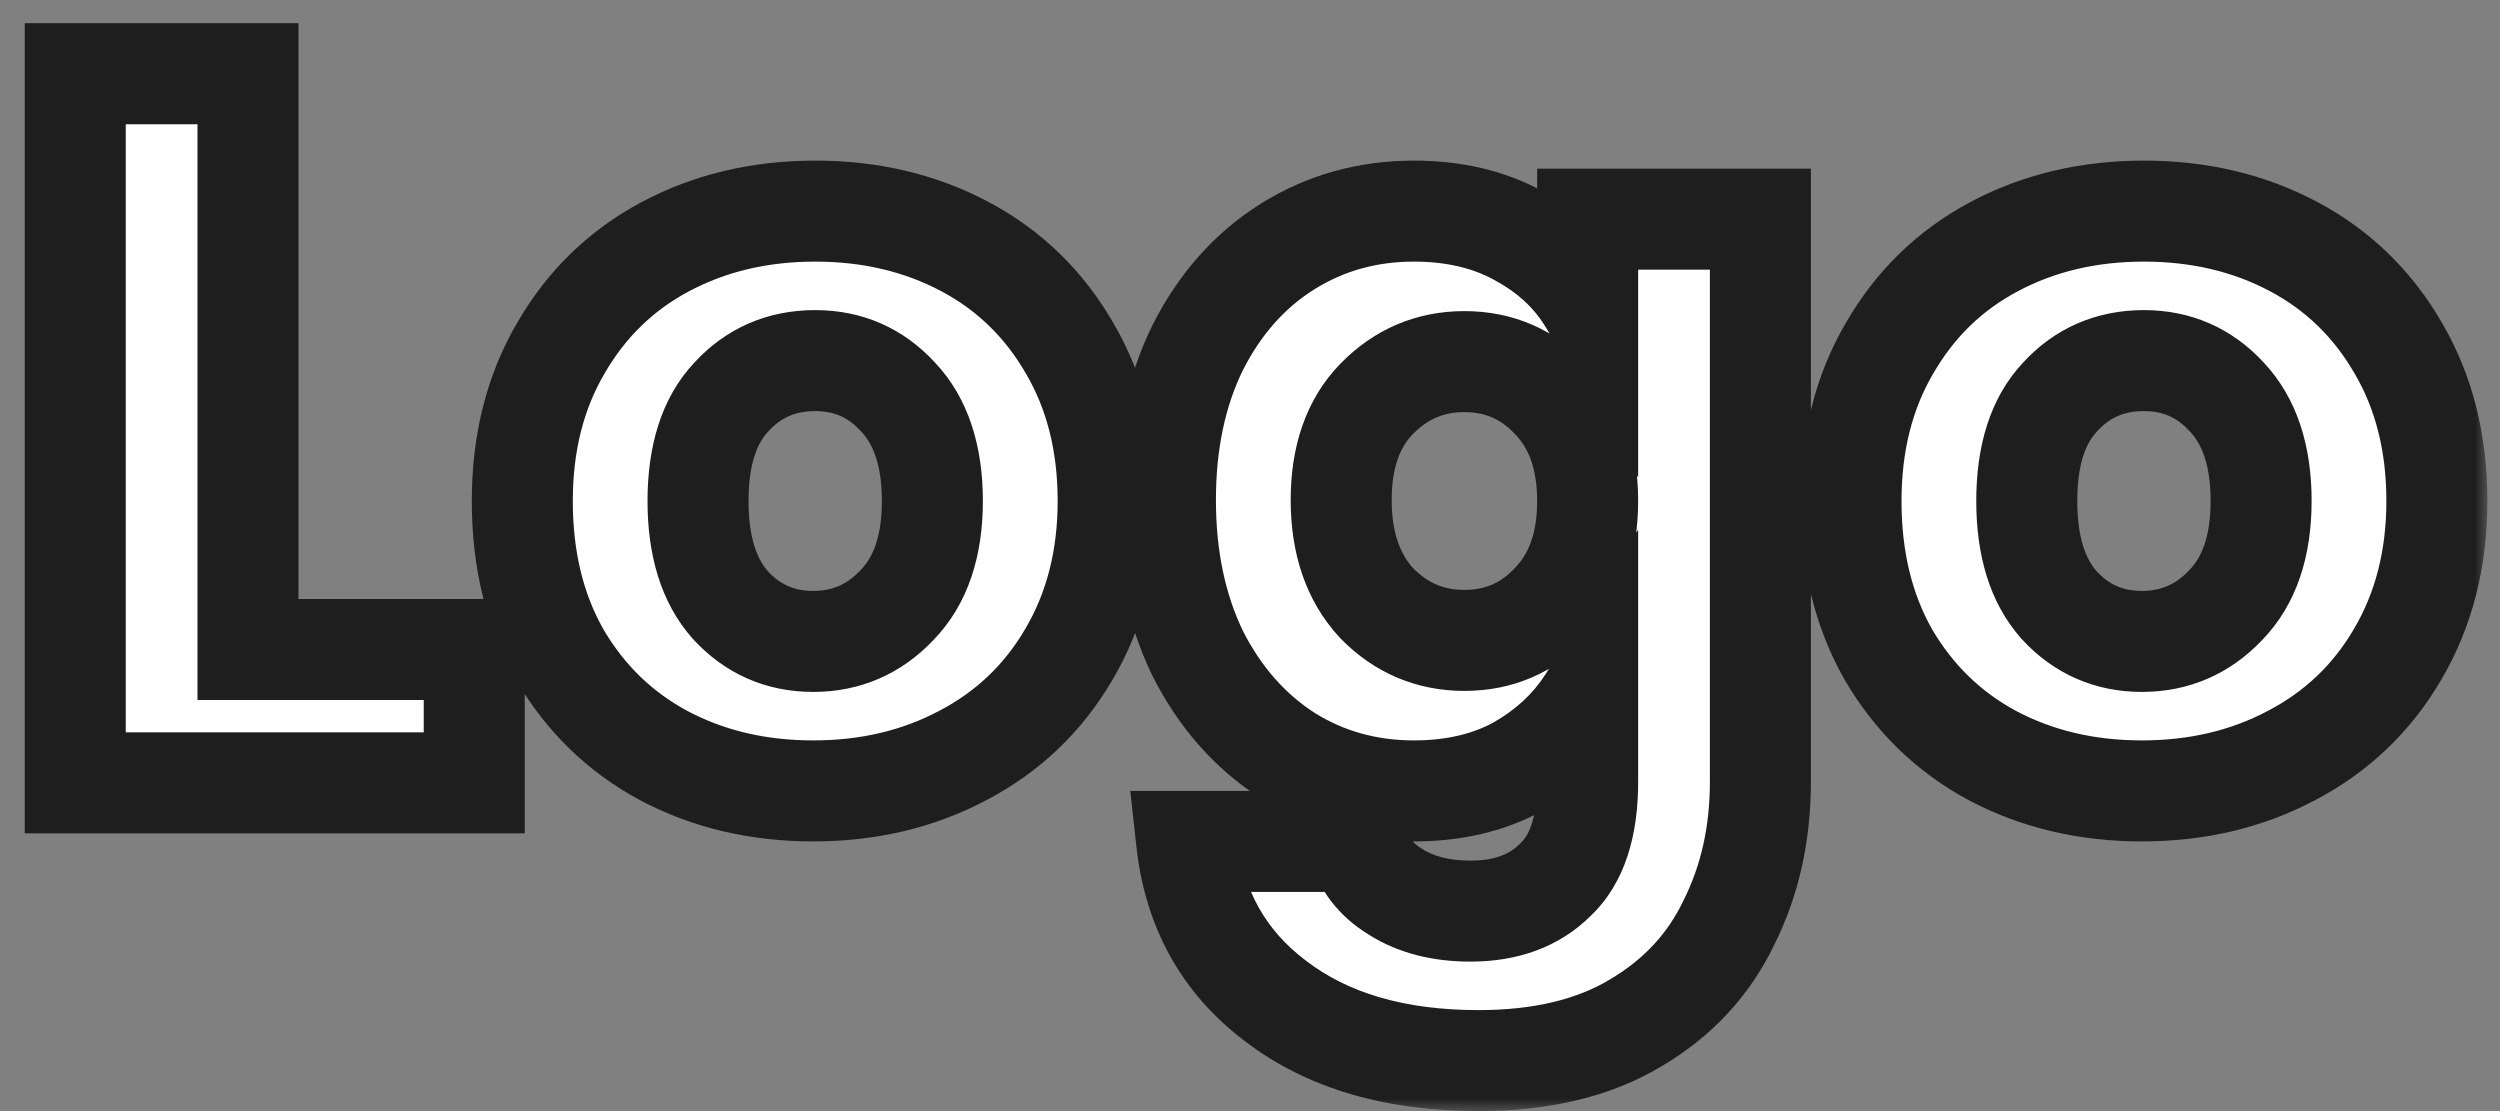 <svg width="99" height="44" viewBox="0 0 99 44" fill="none" xmlns="http://www.w3.org/2000/svg">
<rect x="0" y="0" width="99" height="44" fill="#808080" stroke="none"/>
<mask id="path-1-outside-1_1_52" maskUnits="userSpaceOnUse" x="0.5" y="0" width="98" height="44" fill="black">
<rect fill="white" x="0.5" width="98" height="44"/>
<path d="M9.82 25.72H18.78V31H2.98V2.92H9.82V25.72ZM32.203 31.32C30.016 31.32 28.043 30.853 26.282 29.92C24.549 28.987 23.176 27.653 22.163 25.92C21.176 24.187 20.683 22.16 20.683 19.84C20.683 17.547 21.189 15.533 22.203 13.8C23.216 12.04 24.602 10.693 26.363 9.76C28.122 8.827 30.096 8.36 32.282 8.36C34.469 8.36 36.443 8.827 38.203 9.76C39.962 10.693 41.349 12.04 42.362 13.8C43.376 15.533 43.883 17.547 43.883 19.84C43.883 22.133 43.362 24.16 42.322 25.92C41.309 27.653 39.909 28.987 38.123 29.92C36.362 30.853 34.389 31.32 32.203 31.32ZM32.203 25.4C33.509 25.4 34.616 24.92 35.523 23.96C36.456 23 36.922 21.627 36.922 19.84C36.922 18.053 36.469 16.68 35.562 15.72C34.682 14.76 33.589 14.28 32.282 14.28C30.949 14.28 29.843 14.76 28.962 15.72C28.082 16.653 27.642 18.027 27.642 19.84C27.642 21.627 28.069 23 28.922 23.96C29.802 24.92 30.896 25.4 32.203 25.4ZM55.991 8.36C57.565 8.36 58.938 8.68 60.111 9.32C61.311 9.96 62.231 10.8 62.871 11.84V8.68H69.711V30.96C69.711 33.013 69.298 34.867 68.471 36.52C67.671 38.2 66.431 39.533 64.751 40.52C63.098 41.507 61.031 42 58.551 42C55.245 42 52.565 41.213 50.511 39.64C48.458 38.093 47.285 35.987 46.991 33.32H53.751C53.965 34.173 54.471 34.84 55.271 35.32C56.071 35.827 57.058 36.08 58.231 36.08C59.645 36.08 60.765 35.667 61.591 34.84C62.445 34.04 62.871 32.747 62.871 30.96V27.8C62.205 28.84 61.285 29.693 60.111 30.36C58.938 31 57.565 31.32 55.991 31.32C54.151 31.32 52.485 30.853 50.991 29.92C49.498 28.96 48.311 27.613 47.431 25.88C46.578 24.12 46.151 22.093 46.151 19.8C46.151 17.507 46.578 15.493 47.431 13.76C48.311 12.027 49.498 10.693 50.991 9.76C52.485 8.827 54.151 8.36 55.991 8.36ZM62.871 19.84C62.871 18.133 62.391 16.787 61.431 15.8C60.498 14.813 59.351 14.32 57.991 14.32C56.631 14.32 55.471 14.813 54.511 15.8C53.578 16.76 53.111 18.093 53.111 19.8C53.111 21.507 53.578 22.867 54.511 23.88C55.471 24.867 56.631 25.36 57.991 25.36C59.351 25.36 60.498 24.867 61.431 23.88C62.391 22.893 62.871 21.547 62.871 19.84ZM84.82 31.32C82.633 31.32 80.66 30.853 78.9 29.92C77.166 28.987 75.793 27.653 74.78 25.92C73.793 24.187 73.3 22.16 73.3 19.84C73.3 17.547 73.806 15.533 74.82 13.8C75.833 12.04 77.22 10.693 78.98 9.76C80.74 8.827 82.713 8.36 84.9 8.36C87.086 8.36 89.06 8.827 90.82 9.76C92.58 10.693 93.966 12.04 94.98 13.8C95.993 15.533 96.5 17.547 96.5 19.84C96.5 22.133 95.98 24.16 94.94 25.92C93.926 27.653 92.526 28.987 90.74 29.92C88.98 30.853 87.006 31.32 84.82 31.32ZM84.82 25.4C86.126 25.4 87.233 24.92 88.14 23.96C89.073 23 89.54 21.627 89.54 19.84C89.54 18.053 89.086 16.68 88.18 15.72C87.3 14.76 86.206 14.28 84.9 14.28C83.566 14.28 82.46 14.76 81.58 15.72C80.7 16.653 80.26 18.027 80.26 19.84C80.26 21.627 80.686 23 81.54 23.96C82.42 24.92 83.513 25.4 84.82 25.4Z"/>
</mask>
<path d="M9.82 25.72H18.78V31H2.98V2.92H9.82V25.72ZM32.203 31.32C30.016 31.32 28.043 30.853 26.282 29.92C24.549 28.987 23.176 27.653 22.163 25.92C21.176 24.187 20.683 22.16 20.683 19.84C20.683 17.547 21.189 15.533 22.203 13.8C23.216 12.04 24.602 10.693 26.363 9.76C28.122 8.827 30.096 8.36 32.282 8.36C34.469 8.36 36.443 8.827 38.203 9.76C39.962 10.693 41.349 12.04 42.362 13.8C43.376 15.533 43.883 17.547 43.883 19.84C43.883 22.133 43.362 24.16 42.322 25.92C41.309 27.653 39.909 28.987 38.123 29.92C36.362 30.853 34.389 31.32 32.203 31.32ZM32.203 25.4C33.509 25.4 34.616 24.92 35.523 23.96C36.456 23 36.922 21.627 36.922 19.84C36.922 18.053 36.469 16.68 35.562 15.72C34.682 14.76 33.589 14.28 32.282 14.28C30.949 14.28 29.843 14.76 28.962 15.72C28.082 16.653 27.642 18.027 27.642 19.84C27.642 21.627 28.069 23 28.922 23.96C29.802 24.92 30.896 25.4 32.203 25.4ZM55.991 8.36C57.565 8.36 58.938 8.68 60.111 9.32C61.311 9.96 62.231 10.8 62.871 11.84V8.68H69.711V30.96C69.711 33.013 69.298 34.867 68.471 36.52C67.671 38.2 66.431 39.533 64.751 40.52C63.098 41.507 61.031 42 58.551 42C55.245 42 52.565 41.213 50.511 39.64C48.458 38.093 47.285 35.987 46.991 33.32H53.751C53.965 34.173 54.471 34.84 55.271 35.32C56.071 35.827 57.058 36.08 58.231 36.08C59.645 36.08 60.765 35.667 61.591 34.84C62.445 34.04 62.871 32.747 62.871 30.96V27.8C62.205 28.84 61.285 29.693 60.111 30.36C58.938 31 57.565 31.32 55.991 31.32C54.151 31.32 52.485 30.853 50.991 29.92C49.498 28.96 48.311 27.613 47.431 25.88C46.578 24.12 46.151 22.093 46.151 19.8C46.151 17.507 46.578 15.493 47.431 13.76C48.311 12.027 49.498 10.693 50.991 9.76C52.485 8.827 54.151 8.36 55.991 8.36ZM62.871 19.84C62.871 18.133 62.391 16.787 61.431 15.8C60.498 14.813 59.351 14.32 57.991 14.32C56.631 14.32 55.471 14.813 54.511 15.8C53.578 16.76 53.111 18.093 53.111 19.8C53.111 21.507 53.578 22.867 54.511 23.88C55.471 24.867 56.631 25.36 57.991 25.36C59.351 25.36 60.498 24.867 61.431 23.88C62.391 22.893 62.871 21.547 62.871 19.84ZM84.82 31.32C82.633 31.32 80.66 30.853 78.9 29.92C77.166 28.987 75.793 27.653 74.78 25.92C73.793 24.187 73.3 22.16 73.3 19.84C73.3 17.547 73.806 15.533 74.82 13.8C75.833 12.04 77.22 10.693 78.98 9.76C80.74 8.827 82.713 8.36 84.9 8.36C87.086 8.36 89.06 8.827 90.82 9.76C92.58 10.693 93.966 12.04 94.98 13.8C95.993 15.533 96.5 17.547 96.5 19.84C96.5 22.133 95.98 24.16 94.94 25.92C93.926 27.653 92.526 28.987 90.74 29.92C88.98 30.853 87.006 31.32 84.82 31.32ZM84.82 25.4C86.126 25.4 87.233 24.92 88.14 23.96C89.073 23 89.54 21.627 89.54 19.84C89.54 18.053 89.086 16.68 88.18 15.72C87.3 14.76 86.206 14.28 84.9 14.28C83.566 14.28 82.46 14.76 81.58 15.72C80.7 16.653 80.26 18.027 80.26 19.84C80.26 21.627 80.686 23 81.54 23.96C82.42 24.92 83.513 25.4 84.82 25.4Z" fill="white"/>
<path d="M9.82 25.72H7.82V27.72H9.82V25.72ZM18.78 25.72H20.78V23.72H18.78V25.72ZM18.78 31V33H20.78V31H18.78ZM2.98 31H0.98V33H2.98V31ZM2.98 2.92V0.92H0.98V2.92H2.98ZM9.82 2.92H11.82V0.92H9.82V2.92ZM9.82 27.72H18.78V23.72H9.82V27.72ZM16.78 25.72V31H20.78V25.72H16.78ZM18.78 29H2.98V33H18.78V29ZM4.98 31V2.92H0.98V31H4.98ZM2.98 4.92H9.82V0.92H2.98V4.92ZM7.82 2.92V25.72H11.82V2.92H7.82ZM26.282 29.92L25.334 31.681L25.346 31.687L26.282 29.92ZM22.163 25.92L20.424 26.909L20.43 26.919L20.436 26.929L22.163 25.92ZM22.203 13.8L23.929 14.809L23.936 14.798L22.203 13.8ZM26.363 9.76L27.299 11.527L26.363 9.76ZM38.203 9.76L37.266 11.527L38.203 9.76ZM42.362 13.8L40.629 14.798L40.636 14.809L42.362 13.8ZM42.322 25.92L40.601 24.902L40.596 24.911L42.322 25.92ZM38.123 29.92L37.196 28.147L37.185 28.153L38.123 29.92ZM35.523 23.96L34.089 22.566L34.078 22.576L34.069 22.587L35.523 23.96ZM35.562 15.72L34.088 17.071L34.098 17.082L34.108 17.093L35.562 15.72ZM28.962 15.72L30.418 17.092L30.427 17.082L30.437 17.071L28.962 15.72ZM28.922 23.96L27.428 25.289L27.438 25.3L27.448 25.311L28.922 23.96ZM32.203 29.32C30.31 29.32 28.663 28.919 27.22 28.153L25.346 31.687C27.422 32.788 29.722 33.32 32.203 33.32V29.32ZM27.231 28.159C25.828 27.404 24.721 26.333 23.889 24.911L20.436 26.929C21.631 28.973 23.271 30.57 25.334 31.681L27.231 28.159ZM23.901 24.931C23.112 23.545 22.683 21.87 22.683 19.84H18.683C18.683 22.45 19.24 24.828 20.424 26.909L23.901 24.931ZM22.683 19.84C22.683 17.85 23.119 16.195 23.929 14.809L20.476 12.791C19.259 14.872 18.683 17.243 18.683 19.84H22.683ZM23.936 14.798C24.765 13.357 25.879 12.28 27.299 11.527L25.425 7.993C23.326 9.106 21.666 10.723 20.469 12.802L23.936 14.798ZM27.299 11.527C28.743 10.761 30.39 10.36 32.282 10.36V6.36C29.802 6.36 27.502 6.892 25.425 7.993L27.299 11.527ZM32.282 10.36C34.175 10.36 35.822 10.761 37.266 11.527L39.139 7.993C37.063 6.892 34.763 6.36 32.282 6.36V10.36ZM37.266 11.527C38.686 12.28 39.8 13.357 40.629 14.798L44.096 12.802C42.898 10.723 41.239 9.106 39.139 7.993L37.266 11.527ZM40.636 14.809C41.446 16.195 41.883 17.85 41.883 19.84H45.883C45.883 17.243 45.306 14.872 44.089 12.791L40.636 14.809ZM41.883 19.84C41.883 21.82 41.437 23.487 40.601 24.902L44.044 26.938C45.288 24.833 45.883 22.447 45.883 19.84H41.883ZM40.596 24.911C39.773 26.318 38.651 27.387 37.197 28.147L39.048 31.693C41.167 30.586 42.845 28.989 44.049 26.929L40.596 24.911ZM37.185 28.153C35.742 28.919 34.095 29.32 32.203 29.32V33.32C34.683 33.32 36.983 32.788 39.059 31.687L37.185 28.153ZM32.203 27.4C34.066 27.4 35.697 26.689 36.977 25.333L34.069 22.587C33.535 23.151 32.952 23.4 32.203 23.4V27.4ZM36.956 25.354C38.361 23.91 38.922 21.968 38.922 19.84H34.922C34.922 21.285 34.551 22.09 34.089 22.566L36.956 25.354ZM38.922 19.84C38.922 17.726 38.382 15.793 37.017 14.347L34.108 17.093C34.556 17.567 34.922 18.38 34.922 19.84H38.922ZM37.037 14.368C35.776 12.994 34.148 12.28 32.282 12.28V16.28C33.031 16.28 33.589 16.526 34.088 17.071L37.037 14.368ZM32.282 12.28C30.404 12.28 28.757 12.984 27.488 14.368L30.437 17.071C30.928 16.536 31.495 16.28 32.282 16.28V12.28ZM27.507 14.348C26.155 15.782 25.642 17.728 25.642 19.84H29.642C29.642 18.325 30.01 17.525 30.418 17.092L27.507 14.348ZM25.642 19.84C25.642 21.925 26.141 23.841 27.428 25.289L30.417 22.631C29.997 22.159 29.642 21.328 29.642 19.84H25.642ZM27.448 25.311C28.709 26.686 30.337 27.4 32.203 27.4V23.4C31.454 23.4 30.896 23.154 30.397 22.609L27.448 25.311ZM60.111 9.32L59.154 11.076L59.162 11.08L59.17 11.085L60.111 9.32ZM62.871 11.84L61.168 12.888L64.871 18.906V11.84H62.871ZM62.871 8.68V6.68H60.871V8.68H62.871ZM69.711 8.68H71.711V6.68H69.711V8.68ZM68.471 36.52L66.682 35.626L66.674 35.643L66.665 35.66L68.471 36.52ZM64.751 40.52L63.738 38.795L63.726 38.803L64.751 40.52ZM50.511 39.64L51.728 38.053L51.721 38.047L51.715 38.042L50.511 39.64ZM46.991 33.32V31.32H44.759L45.003 33.539L46.991 33.32ZM53.751 33.32L55.691 32.835L55.313 31.32H53.751V33.32ZM55.271 35.32L56.341 33.63L56.321 33.617L56.3 33.605L55.271 35.32ZM61.591 34.84L60.223 33.381L60.2 33.403L60.177 33.426L61.591 34.84ZM62.871 27.8H64.871V20.974L61.188 26.721L62.871 27.8ZM60.111 30.36L61.069 32.116L61.084 32.108L61.099 32.099L60.111 30.36ZM50.991 29.92L49.91 31.602L49.92 31.609L49.931 31.616L50.991 29.92ZM47.431 25.88L45.632 26.753L45.64 26.769L45.648 26.785L47.431 25.88ZM47.431 13.76L45.648 12.855L45.642 12.866L45.637 12.877L47.431 13.76ZM50.991 9.76L52.051 11.456L50.991 9.76ZM61.431 15.8L59.978 17.174L59.988 17.185L59.998 17.195L61.431 15.8ZM54.511 15.8L53.078 14.405L53.077 14.406L54.511 15.8ZM54.511 23.88L53.04 25.235L53.059 25.255L53.078 25.275L54.511 23.88ZM61.431 23.88L59.998 22.485L59.988 22.495L59.978 22.506L61.431 23.88ZM55.991 10.36C57.289 10.36 58.322 10.622 59.154 11.076L61.069 7.564C59.554 6.738 57.84 6.36 55.991 6.36V10.36ZM59.17 11.085C60.093 11.577 60.734 12.184 61.168 12.888L64.575 10.792C63.728 9.416 62.529 8.343 61.052 7.555L59.17 11.085ZM64.871 11.84V8.68H60.871V11.84H64.871ZM62.871 10.68H69.711V6.68H62.871V10.68ZM67.711 8.68V30.96H71.711V8.68H67.711ZM67.711 30.96C67.711 32.738 67.355 34.279 66.682 35.626L70.26 37.414C71.24 35.454 71.711 33.289 71.711 30.96H67.711ZM66.665 35.66C66.046 36.962 65.091 38.001 63.738 38.795L65.764 42.245C67.772 41.066 69.297 39.438 70.277 37.38L66.665 35.66ZM63.726 38.803C62.46 39.558 60.772 40 58.551 40V44C61.29 44 63.736 43.455 65.776 42.237L63.726 38.803ZM58.551 40C55.561 40 53.345 39.292 51.728 38.053L49.295 41.227C51.784 43.135 54.928 44 58.551 44V40ZM51.715 38.042C50.123 36.843 49.215 35.247 48.979 33.101L45.003 33.539C45.354 36.727 46.793 39.343 49.308 41.237L51.715 38.042ZM46.991 35.32H53.751V31.32H46.991V35.32ZM51.811 33.805C52.161 35.207 53.018 36.3 54.242 37.035L56.3 33.605C55.925 33.38 55.768 33.14 55.691 32.835L51.811 33.805ZM54.201 37.01C55.39 37.763 56.77 38.08 58.231 38.08V34.08C57.346 34.08 56.752 33.891 56.341 33.63L54.201 37.01ZM58.231 38.08C60.057 38.08 61.728 37.532 63.005 36.254L60.177 33.426C59.802 33.801 59.233 34.08 58.231 34.08V38.08ZM62.959 36.299C64.387 34.961 64.871 33.011 64.871 30.96H60.871C60.871 32.483 60.502 33.119 60.223 33.381L62.959 36.299ZM64.871 30.96V27.8H60.871V30.96H64.871ZM61.188 26.721C60.712 27.463 60.041 28.099 59.123 28.621L61.099 32.099C62.528 31.287 63.697 30.217 64.555 28.879L61.188 26.721ZM59.154 28.604C58.322 29.058 57.289 29.32 55.991 29.32V33.32C57.84 33.32 59.554 32.942 61.069 32.116L59.154 28.604ZM55.991 29.32C54.508 29.32 53.212 28.95 52.051 28.224L49.931 31.616C51.757 32.757 53.794 33.32 55.991 33.32V29.32ZM52.073 28.238C50.906 27.488 49.95 26.422 49.215 24.975L45.648 26.785C46.673 28.805 48.09 30.432 49.91 31.602L52.073 28.238ZM49.231 25.008C48.53 23.562 48.151 21.843 48.151 19.8H44.151C44.151 22.344 44.626 24.677 45.632 26.753L49.231 25.008ZM48.151 19.8C48.151 17.756 48.531 16.055 49.226 14.643L45.637 12.877C44.625 14.932 44.151 17.257 44.151 19.8H48.151ZM49.215 14.665C49.947 13.222 50.898 12.177 52.051 11.456L49.931 8.064C48.098 9.21 46.675 10.832 45.648 12.855L49.215 14.665ZM52.051 11.456C53.212 10.73 54.508 10.36 55.991 10.36V6.36C53.794 6.36 51.757 6.923 49.931 8.064L52.051 11.456ZM64.871 19.84C64.871 17.744 64.27 15.85 62.865 14.405L59.998 17.195C60.512 17.723 60.871 18.523 60.871 19.84H64.871ZM62.884 14.426C61.572 13.039 59.9 12.32 57.991 12.32V16.32C58.802 16.32 59.423 16.588 59.978 17.174L62.884 14.426ZM57.991 12.32C56.084 12.32 54.409 13.037 53.078 14.405L55.945 17.195C56.533 16.59 57.179 16.32 57.991 16.32V12.32ZM53.077 14.406C51.689 15.834 51.111 17.722 51.111 19.8H55.111C55.111 18.465 55.467 17.686 55.945 17.194L53.077 14.406ZM51.111 19.8C51.111 21.883 51.69 23.769 53.04 25.235L55.982 22.525C55.465 21.964 55.111 21.13 55.111 19.8H51.111ZM53.078 25.275C54.409 26.643 56.084 27.36 57.991 27.36V23.36C57.179 23.36 56.533 23.09 55.945 22.485L53.078 25.275ZM57.991 27.36C59.9 27.36 61.572 26.641 62.884 25.254L59.978 22.506C59.423 23.092 58.802 23.36 57.991 23.36V27.36ZM62.865 25.275C64.27 23.83 64.871 21.936 64.871 19.84H60.871C60.871 21.157 60.512 21.957 59.998 22.485L62.865 25.275ZM78.9 29.92L77.951 31.681L77.963 31.687L78.9 29.92ZM74.78 25.92L73.042 26.909L73.047 26.919L73.053 26.929L74.78 25.92ZM74.82 13.8L76.546 14.809L76.553 14.798L74.82 13.8ZM78.98 9.76L79.917 11.527L78.98 9.76ZM90.82 9.76L89.883 11.527L90.82 9.76ZM94.98 13.8L93.246 14.798L93.253 14.809L94.98 13.8ZM94.94 25.92L93.218 24.902L93.213 24.911L94.94 25.92ZM90.74 29.92L89.814 28.147L89.803 28.153L90.74 29.92ZM88.14 23.96L86.706 22.566L86.696 22.576L86.686 22.587L88.14 23.96ZM88.18 15.72L86.705 17.071L86.715 17.082L86.726 17.093L88.18 15.72ZM81.58 15.72L83.035 17.092L83.044 17.082L83.054 17.071L81.58 15.72ZM81.54 23.96L80.045 25.289L80.055 25.3L80.065 25.311L81.54 23.96ZM84.82 29.32C82.927 29.32 81.281 28.919 79.837 28.153L77.963 31.687C80.039 32.788 82.339 33.32 84.82 33.32V29.32ZM79.848 28.159C78.445 27.404 77.338 26.333 76.506 24.911L73.053 26.929C74.248 28.973 75.888 30.57 77.951 31.681L79.848 28.159ZM76.518 24.931C75.729 23.545 75.3 21.87 75.3 19.84H71.3C71.3 22.45 71.857 24.828 73.042 26.909L76.518 24.931ZM75.3 19.84C75.3 17.85 75.736 16.195 76.546 14.809L73.093 12.791C71.876 14.872 71.3 17.243 71.3 19.84H75.3ZM76.553 14.798C77.382 13.357 78.496 12.28 79.917 11.527L78.043 7.993C75.943 9.106 74.284 10.723 73.086 12.802L76.553 14.798ZM79.917 11.527C81.361 10.761 83.007 10.36 84.9 10.36V6.36C82.419 6.36 80.119 6.892 78.043 7.993L79.917 11.527ZM84.9 10.36C86.792 10.36 88.439 10.761 89.883 11.527L91.757 7.993C89.681 6.892 87.38 6.36 84.9 6.36V10.36ZM89.883 11.527C91.303 12.28 92.417 13.357 93.246 14.798L96.713 12.802C95.516 10.723 93.856 9.106 91.757 7.993L89.883 11.527ZM93.253 14.809C94.063 16.195 94.5 17.85 94.5 19.84H98.5C98.5 17.243 97.923 14.872 96.706 12.791L93.253 14.809ZM94.5 19.84C94.5 21.82 94.054 23.487 93.218 24.902L96.662 26.938C97.905 24.833 98.5 22.447 98.5 19.84H94.5ZM93.213 24.911C92.39 26.318 91.268 27.387 89.814 28.147L91.666 31.693C93.784 30.586 95.462 28.989 96.666 26.929L93.213 24.911ZM89.803 28.153C88.359 28.919 86.712 29.32 84.82 29.32V33.32C87.3 33.32 89.601 32.788 91.677 31.687L89.803 28.153ZM84.82 27.4C86.683 27.4 88.314 26.689 89.594 25.333L86.686 22.587C86.152 23.151 85.57 23.4 84.82 23.4V27.4ZM89.574 25.354C90.978 23.91 91.54 21.968 91.54 19.84H87.54C87.54 21.285 87.168 22.09 86.706 22.566L89.574 25.354ZM91.54 19.84C91.54 17.726 90.999 15.793 89.634 14.347L86.726 17.093C87.173 17.567 87.54 18.38 87.54 19.84H91.54ZM89.654 14.368C88.394 12.994 86.765 12.28 84.9 12.28V16.28C85.648 16.28 86.206 16.526 86.705 17.071L89.654 14.368ZM84.9 12.28C83.021 12.28 81.374 12.984 80.105 14.368L83.054 17.071C83.545 16.536 84.112 16.28 84.9 16.28V12.28ZM80.124 14.348C78.772 15.782 78.26 17.728 78.26 19.84H82.26C82.26 18.325 82.627 17.525 83.035 17.092L80.124 14.348ZM78.26 19.84C78.26 21.925 78.758 23.841 80.045 25.289L83.034 22.631C82.615 22.159 82.26 21.328 82.26 19.84H78.26ZM80.065 25.311C81.326 26.686 82.955 27.4 84.82 27.4V23.4C84.072 23.4 83.514 23.154 83.014 22.609L80.065 25.311Z" fill="#1E1E1E" mask="url(#path-1-outside-1_1_52)"/>
</svg>
